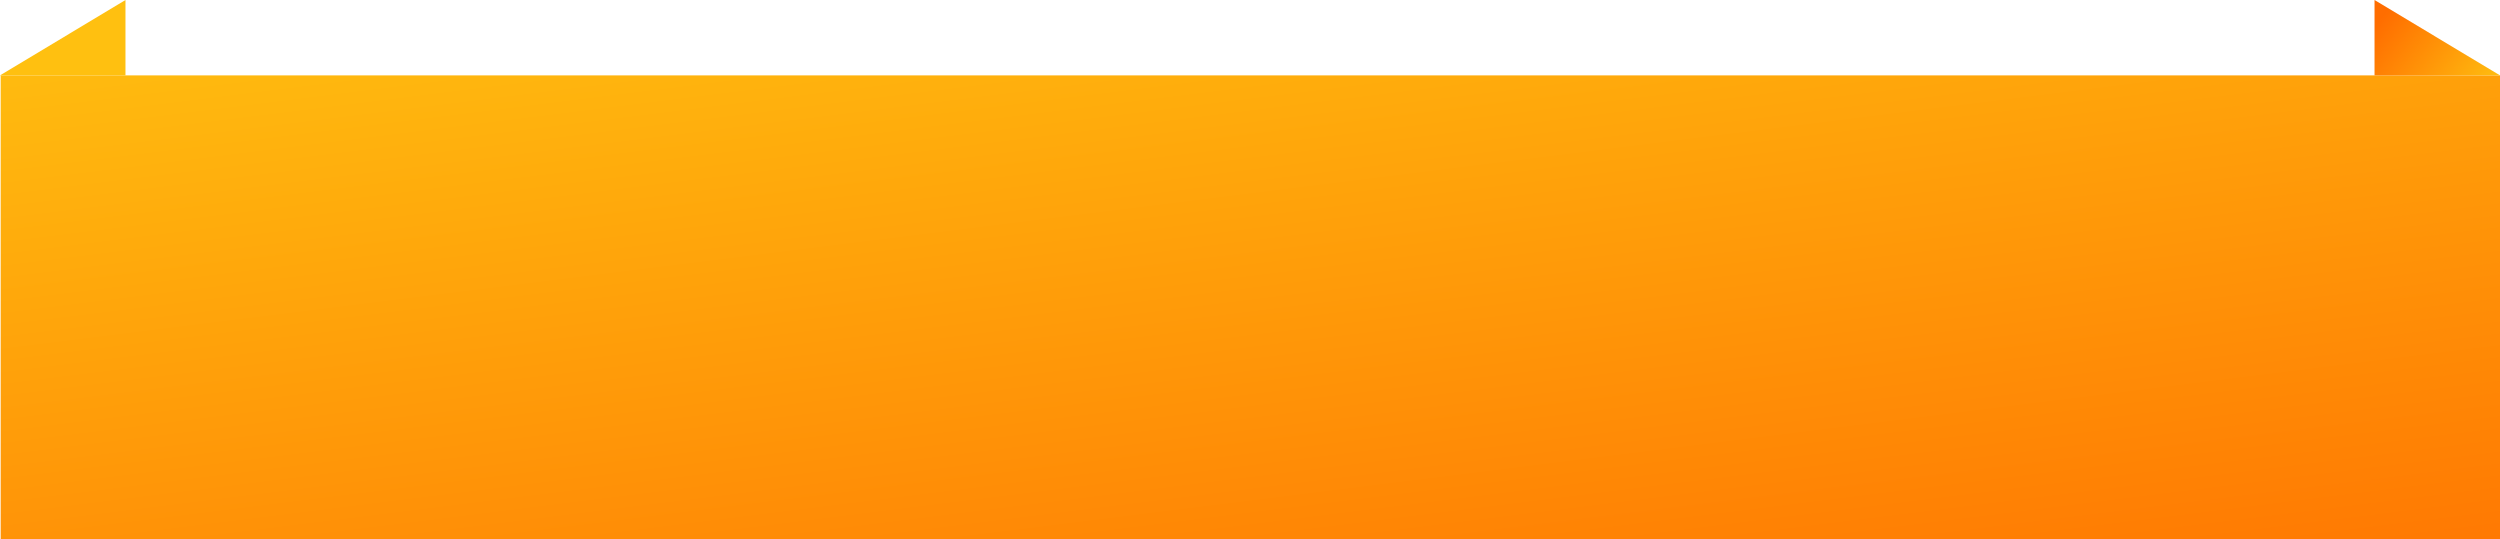 <svg xmlns="http://www.w3.org/2000/svg" xmlns:xlink="http://www.w3.org/1999/xlink" width="444.811" height="95.96" viewBox="0 0 444.811 95.96"><defs><linearGradient id="a" x1="0.05" y1="-0.167" x2="1.029" y2="1.284" gradientUnits="objectBoundingBox"><stop offset="0" stop-color="#ffc010"/><stop offset="1" stop-color="#ff6d00"/></linearGradient><linearGradient id="b" x1="-0.054" y1="0.475" x2="1.057" y2="0.984" gradientUnits="objectBoundingBox"><stop offset="0" stop-color="#ff6d00"/><stop offset="1" stop-color="#ffc010"/></linearGradient><linearGradient id="c" x1="-41.106" y1="0.475" x2="-39.995" y2="0.984" xlink:href="#b"/></defs><g transform="translate(16426.001 -14530.616)"><g transform="translate(-16426 14530.616)"><rect width="444.691" height="82.546" transform="translate(0.119 13.414)" fill="url(#a)"/><path d="M184.236,152.023l-22.324-13.414v13.414Z" transform="translate(260.574 -138.609)" fill="url(#b)"/><path d="M29.143,152.023l22.324-13.414v13.414Z" transform="translate(-29.143 -138.609)" fill="url(#c)"/></g></g></svg>